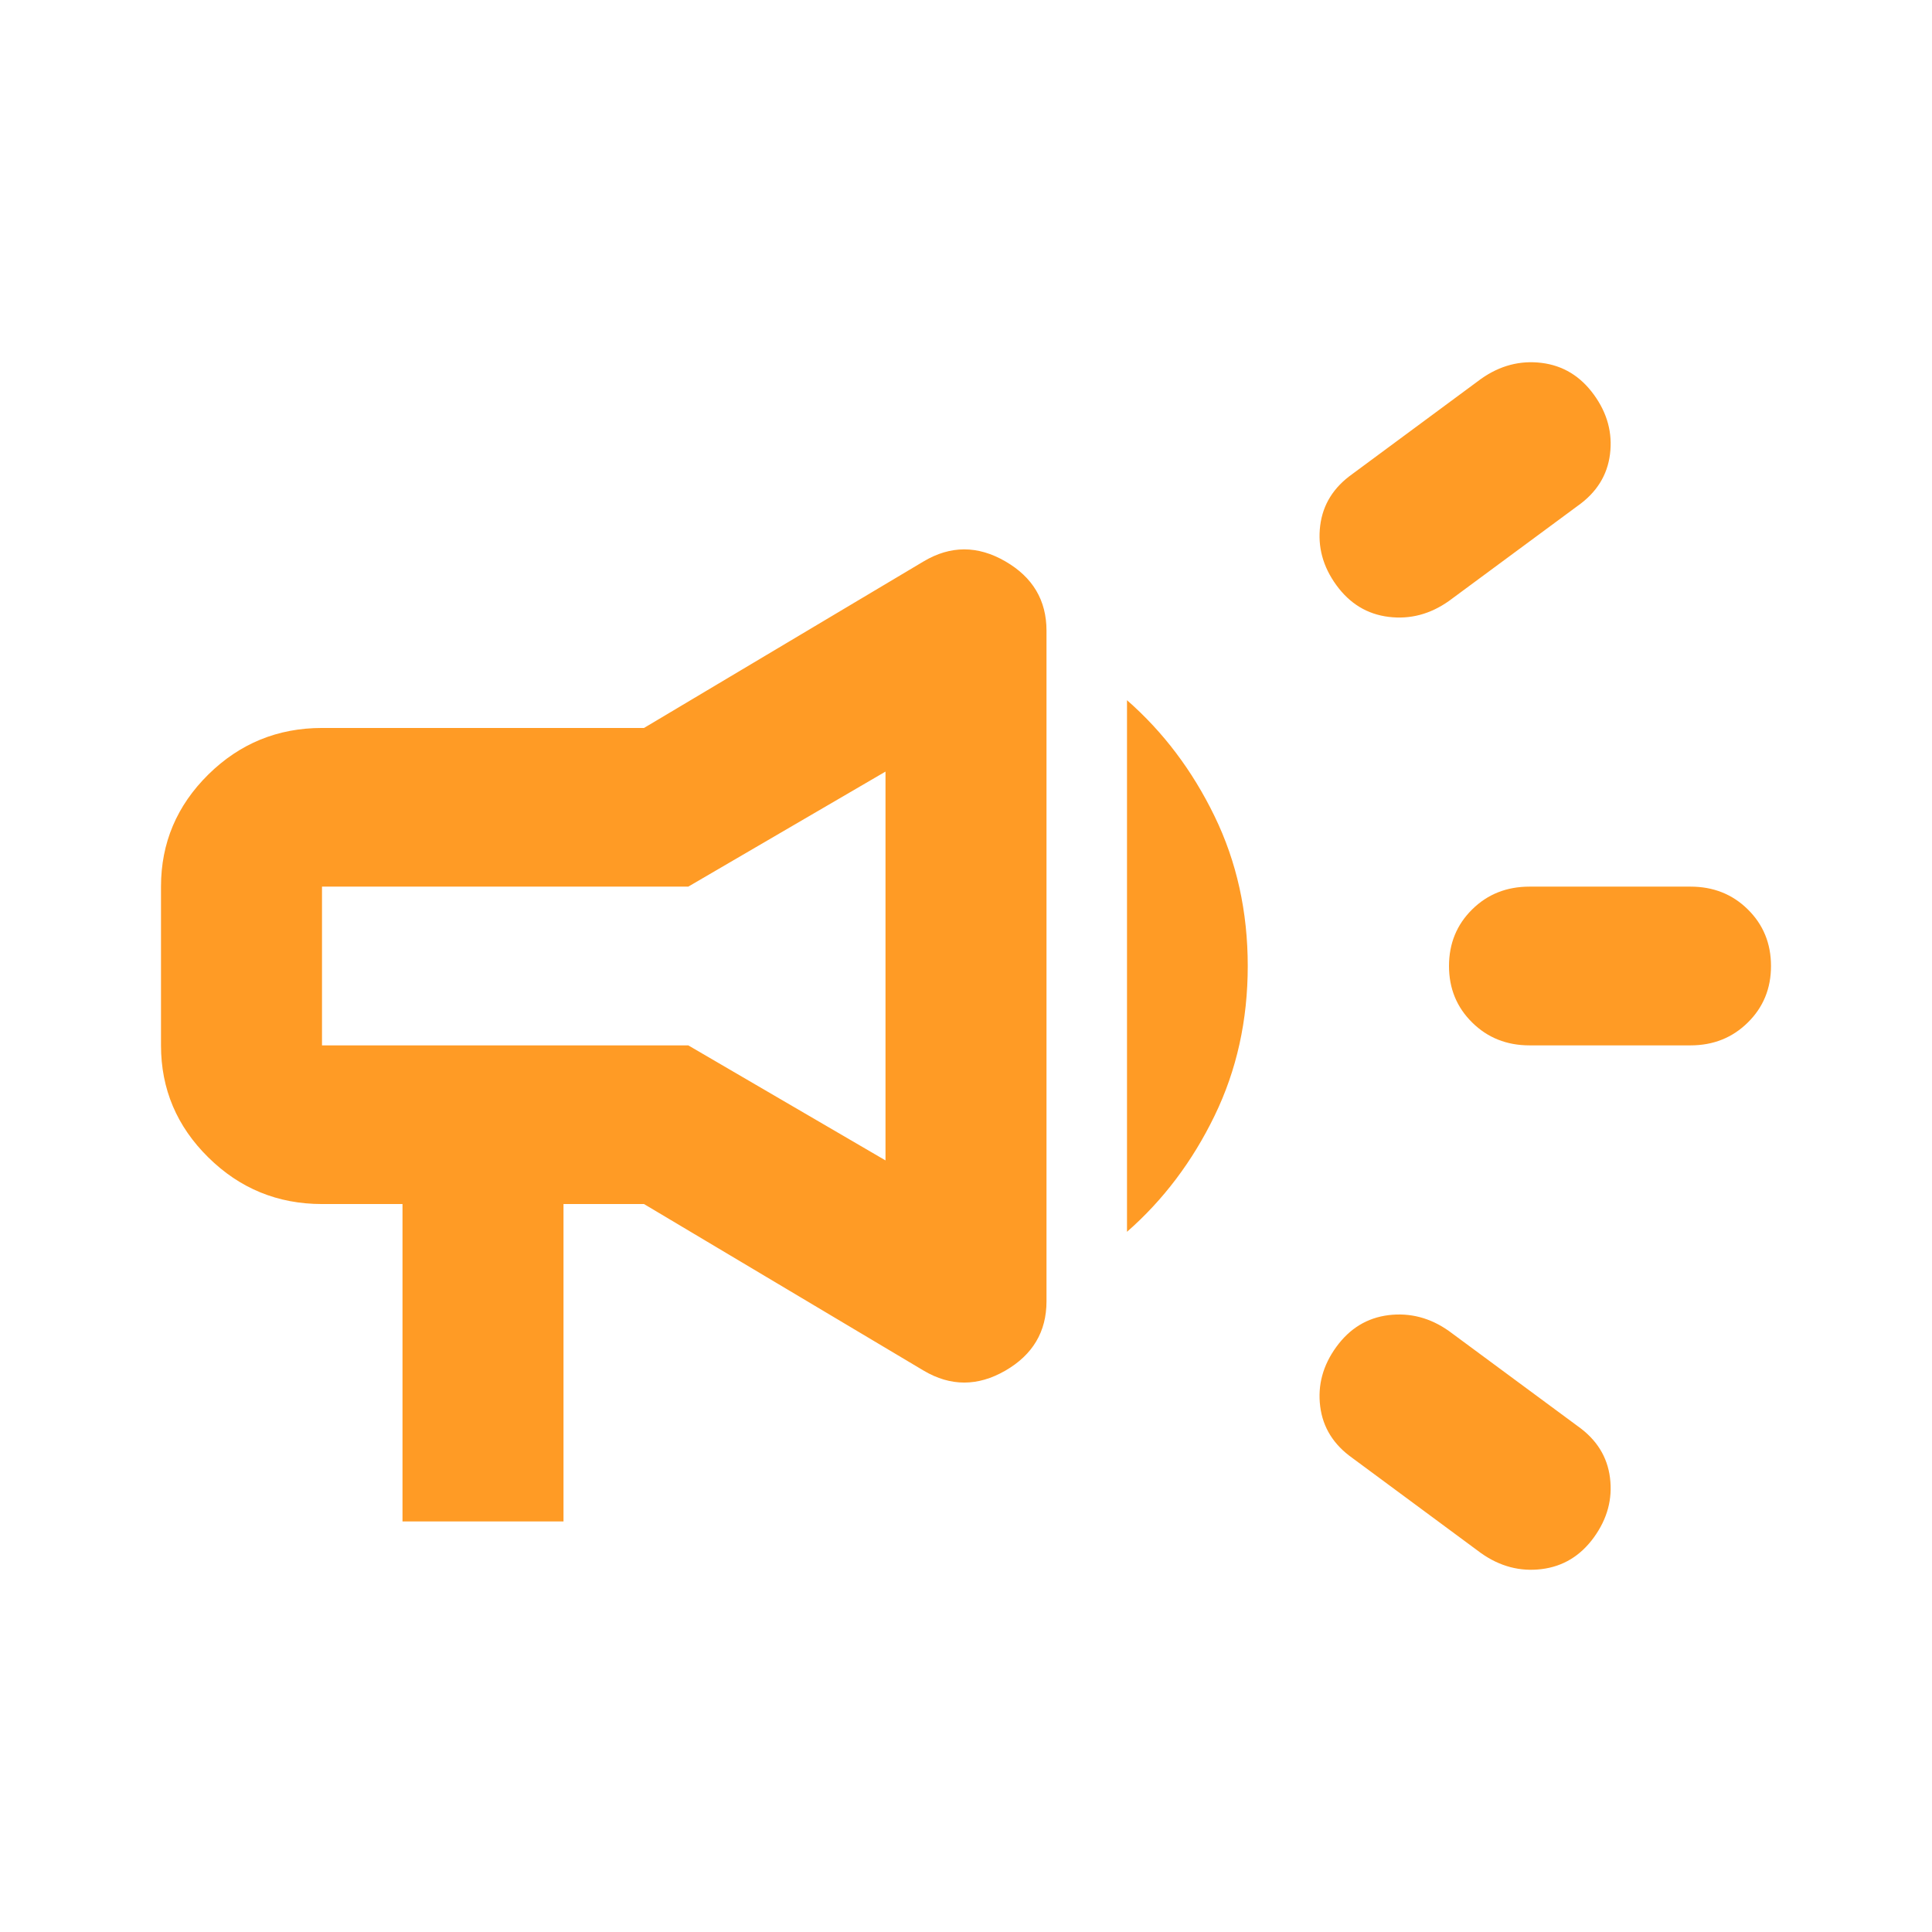 <svg width="24" height="24" viewBox="0 0 24 24" fill="none" xmlns="http://www.w3.org/2000/svg">
<path d="M19 12.986C18.717 12.986 18.479 12.891 18.288 12.702C18.096 12.513 18 12.279 18 12C18 11.721 18.096 11.486 18.288 11.297C18.479 11.108 18.717 11.014 19 11.014H21C21.283 11.014 21.521 11.108 21.712 11.297C21.904 11.486 22 11.721 22 12C22 12.279 21.904 12.513 21.712 12.702C21.521 12.891 21.283 12.986 21 12.986H19ZM18.4 19.295L16.8 18.112C16.567 17.947 16.433 17.734 16.4 17.471C16.367 17.208 16.433 16.962 16.6 16.732C16.767 16.502 16.983 16.37 17.25 16.337C17.517 16.305 17.767 16.37 18 16.535L19.6 17.717C19.833 17.882 19.967 18.095 20 18.358C20.033 18.621 19.967 18.867 19.8 19.098C19.633 19.328 19.417 19.459 19.15 19.492C18.883 19.525 18.633 19.459 18.4 19.295ZM18 7.465C17.767 7.63 17.517 7.696 17.25 7.663C16.983 7.63 16.767 7.498 16.6 7.268C16.433 7.038 16.367 6.792 16.4 6.529C16.433 6.266 16.567 6.053 16.8 5.888L18.4 4.705C18.633 4.541 18.883 4.475 19.15 4.508C19.417 4.541 19.633 4.673 19.8 4.903C19.967 5.133 20.033 5.379 20 5.642C19.967 5.905 19.833 6.118 19.6 6.283L18 7.465ZM5 18.9V14.957H4C3.45 14.957 2.979 14.764 2.588 14.378C2.196 13.992 2 13.528 2 12.986V11.014C2 10.472 2.196 10.008 2.588 9.621C2.979 9.236 3.45 9.043 4 9.043H8L11.475 6.973C11.808 6.775 12.146 6.775 12.488 6.973C12.829 7.17 13 7.457 13 7.835V16.165C13 16.543 12.829 16.83 12.488 17.027C12.146 17.224 11.808 17.224 11.475 17.027L8 14.957H7V18.9H5ZM14 15.302V8.698C14.45 9.092 14.813 9.573 15.088 10.14C15.363 10.706 15.5 11.326 15.5 12C15.5 12.674 15.363 13.294 15.088 13.86C14.813 14.427 14.45 14.908 14 15.302ZM11 14.415V9.585L8.55 11.014H4V12.986H8.55L11 14.415Z" fill="#FF9B25"/>
</svg>
